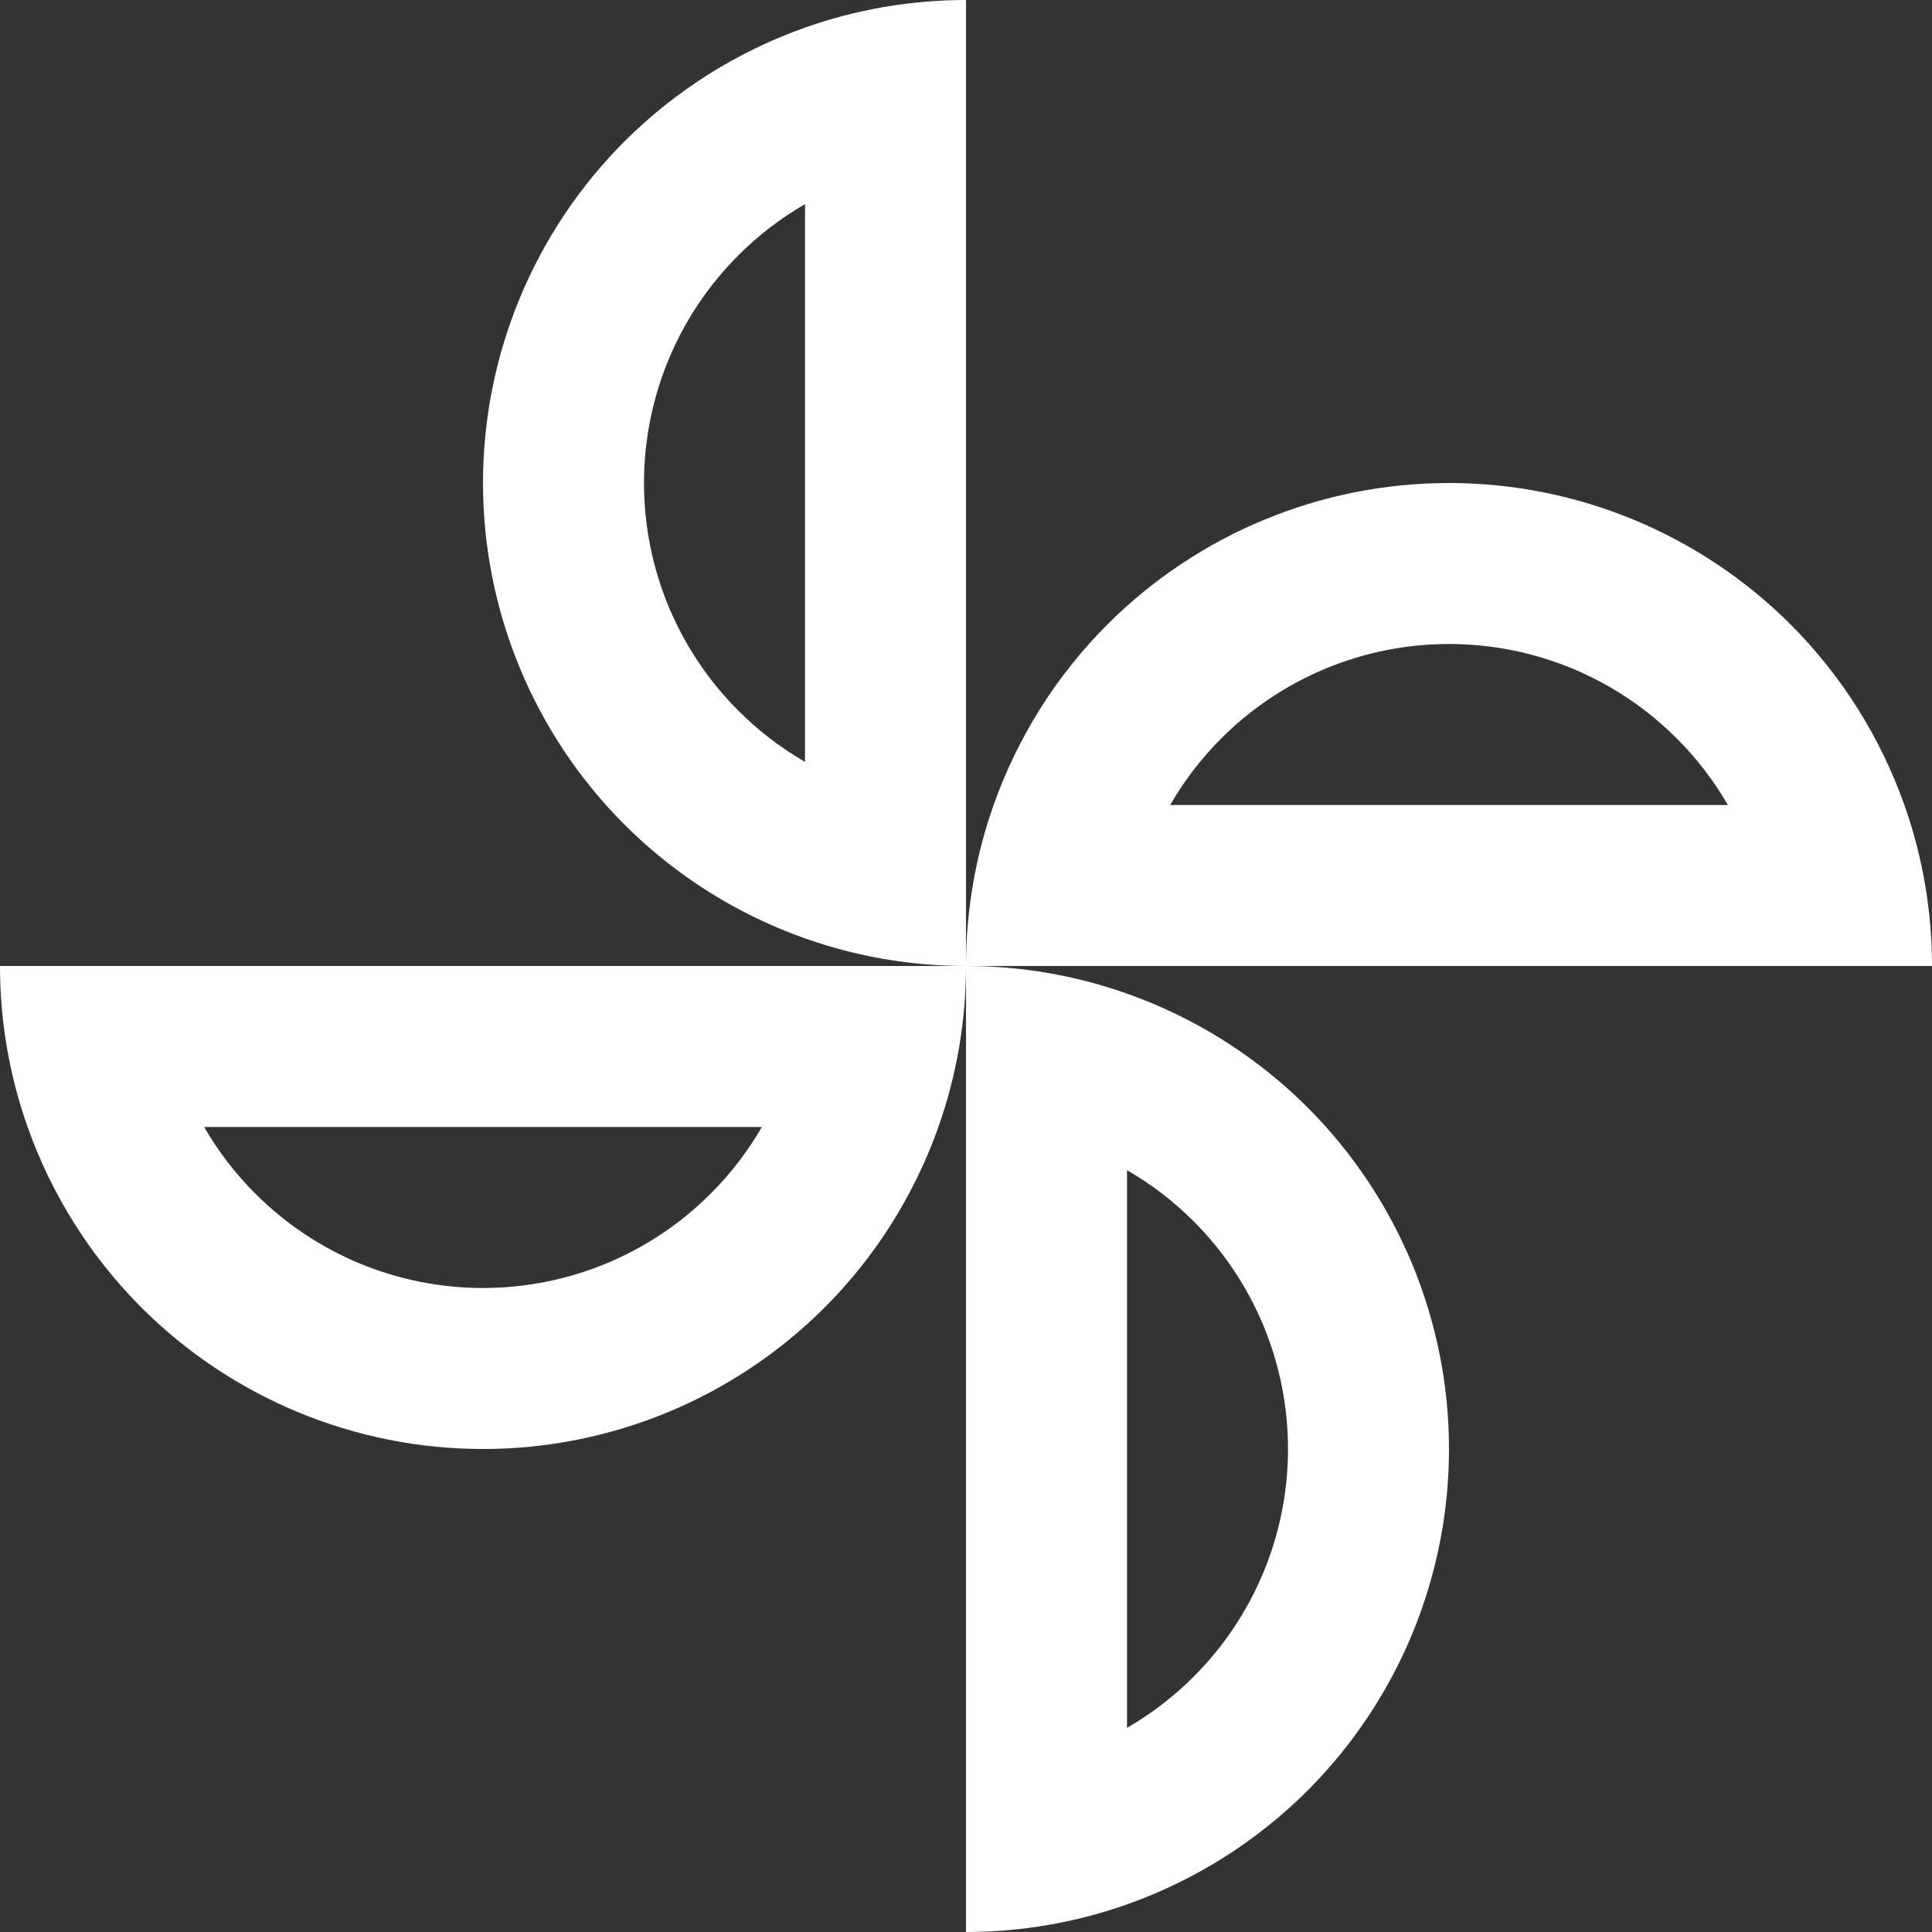 <svg width="24" height="24" viewBox="0 0 24 24" fill="none" xmlns="http://www.w3.org/2000/svg">
<rect x="0" y="0" width="24" height="24" fill="#333333" stroke="none"/>
<path fill-rule="evenodd" clip-rule="evenodd" d="M12 12V10V6V2V0C11.312 0 10.636 0.118 10 0.343C9.164 0.639 8.396 1.119 7.757 1.757C6.632 2.883 6 4.409 6 6C6 7.591 6.632 9.117 7.757 10.243C8.396 10.882 9.164 11.361 10 11.657C10.636 11.882 11.312 12 12 12ZM12 12H10H6H2H0C0 12.688 0.118 13.364 0.343 14C0.639 14.836 1.119 15.604 1.757 16.243C2.883 17.368 4.409 18 6 18C7.591 18 9.117 17.368 10.243 16.243C10.882 15.604 11.361 14.836 11.657 14C11.882 13.364 12 12.688 12 12ZM12 12C12 11.312 12.118 10.636 12.343 10C12.639 9.164 13.118 8.396 13.757 7.757C14.883 6.632 16.409 6 18 6C19.591 6 21.117 6.632 22.243 7.757C22.881 8.396 23.361 9.164 23.657 10C23.882 10.636 24 11.312 24 12H22H18H14H12.003C12.69 12 13.365 12.118 14 12.343C14.836 12.639 15.604 13.118 16.243 13.757C17.368 14.883 18 16.409 18 18C18 19.591 17.368 21.117 16.243 22.243C15.604 22.881 14.836 23.361 14 23.657C13.364 23.882 12.688 24 12 24V22L12 18V14L12 12ZM9.172 3.172C9.421 2.922 9.7 2.709 10 2.536V6V9.464C9.7 9.291 9.421 9.078 9.172 8.828C8.421 8.078 8 7.061 8 6C8 4.939 8.421 3.922 9.172 3.172ZM20.828 9.172C21.078 9.421 21.291 9.7 21.464 10H18L14.536 10C14.709 9.7 14.922 9.421 15.172 9.172C15.922 8.421 16.939 8 18 8C19.061 8 20.078 8.421 20.828 9.172ZM14 21.464C14.3 21.291 14.579 21.078 14.828 20.828C15.579 20.078 16 19.061 16 18C16 16.939 15.579 15.922 14.828 15.172C14.579 14.922 14.3 14.709 14 14.536V18L14 21.464ZM3.172 14.828C2.922 14.579 2.709 14.3 2.536 14H6H9.464C9.291 14.3 9.078 14.579 8.828 14.828C8.078 15.579 7.061 16 6 16C4.939 16 3.922 15.579 3.172 14.828Z" fill="#ffffff"/>
</svg>

